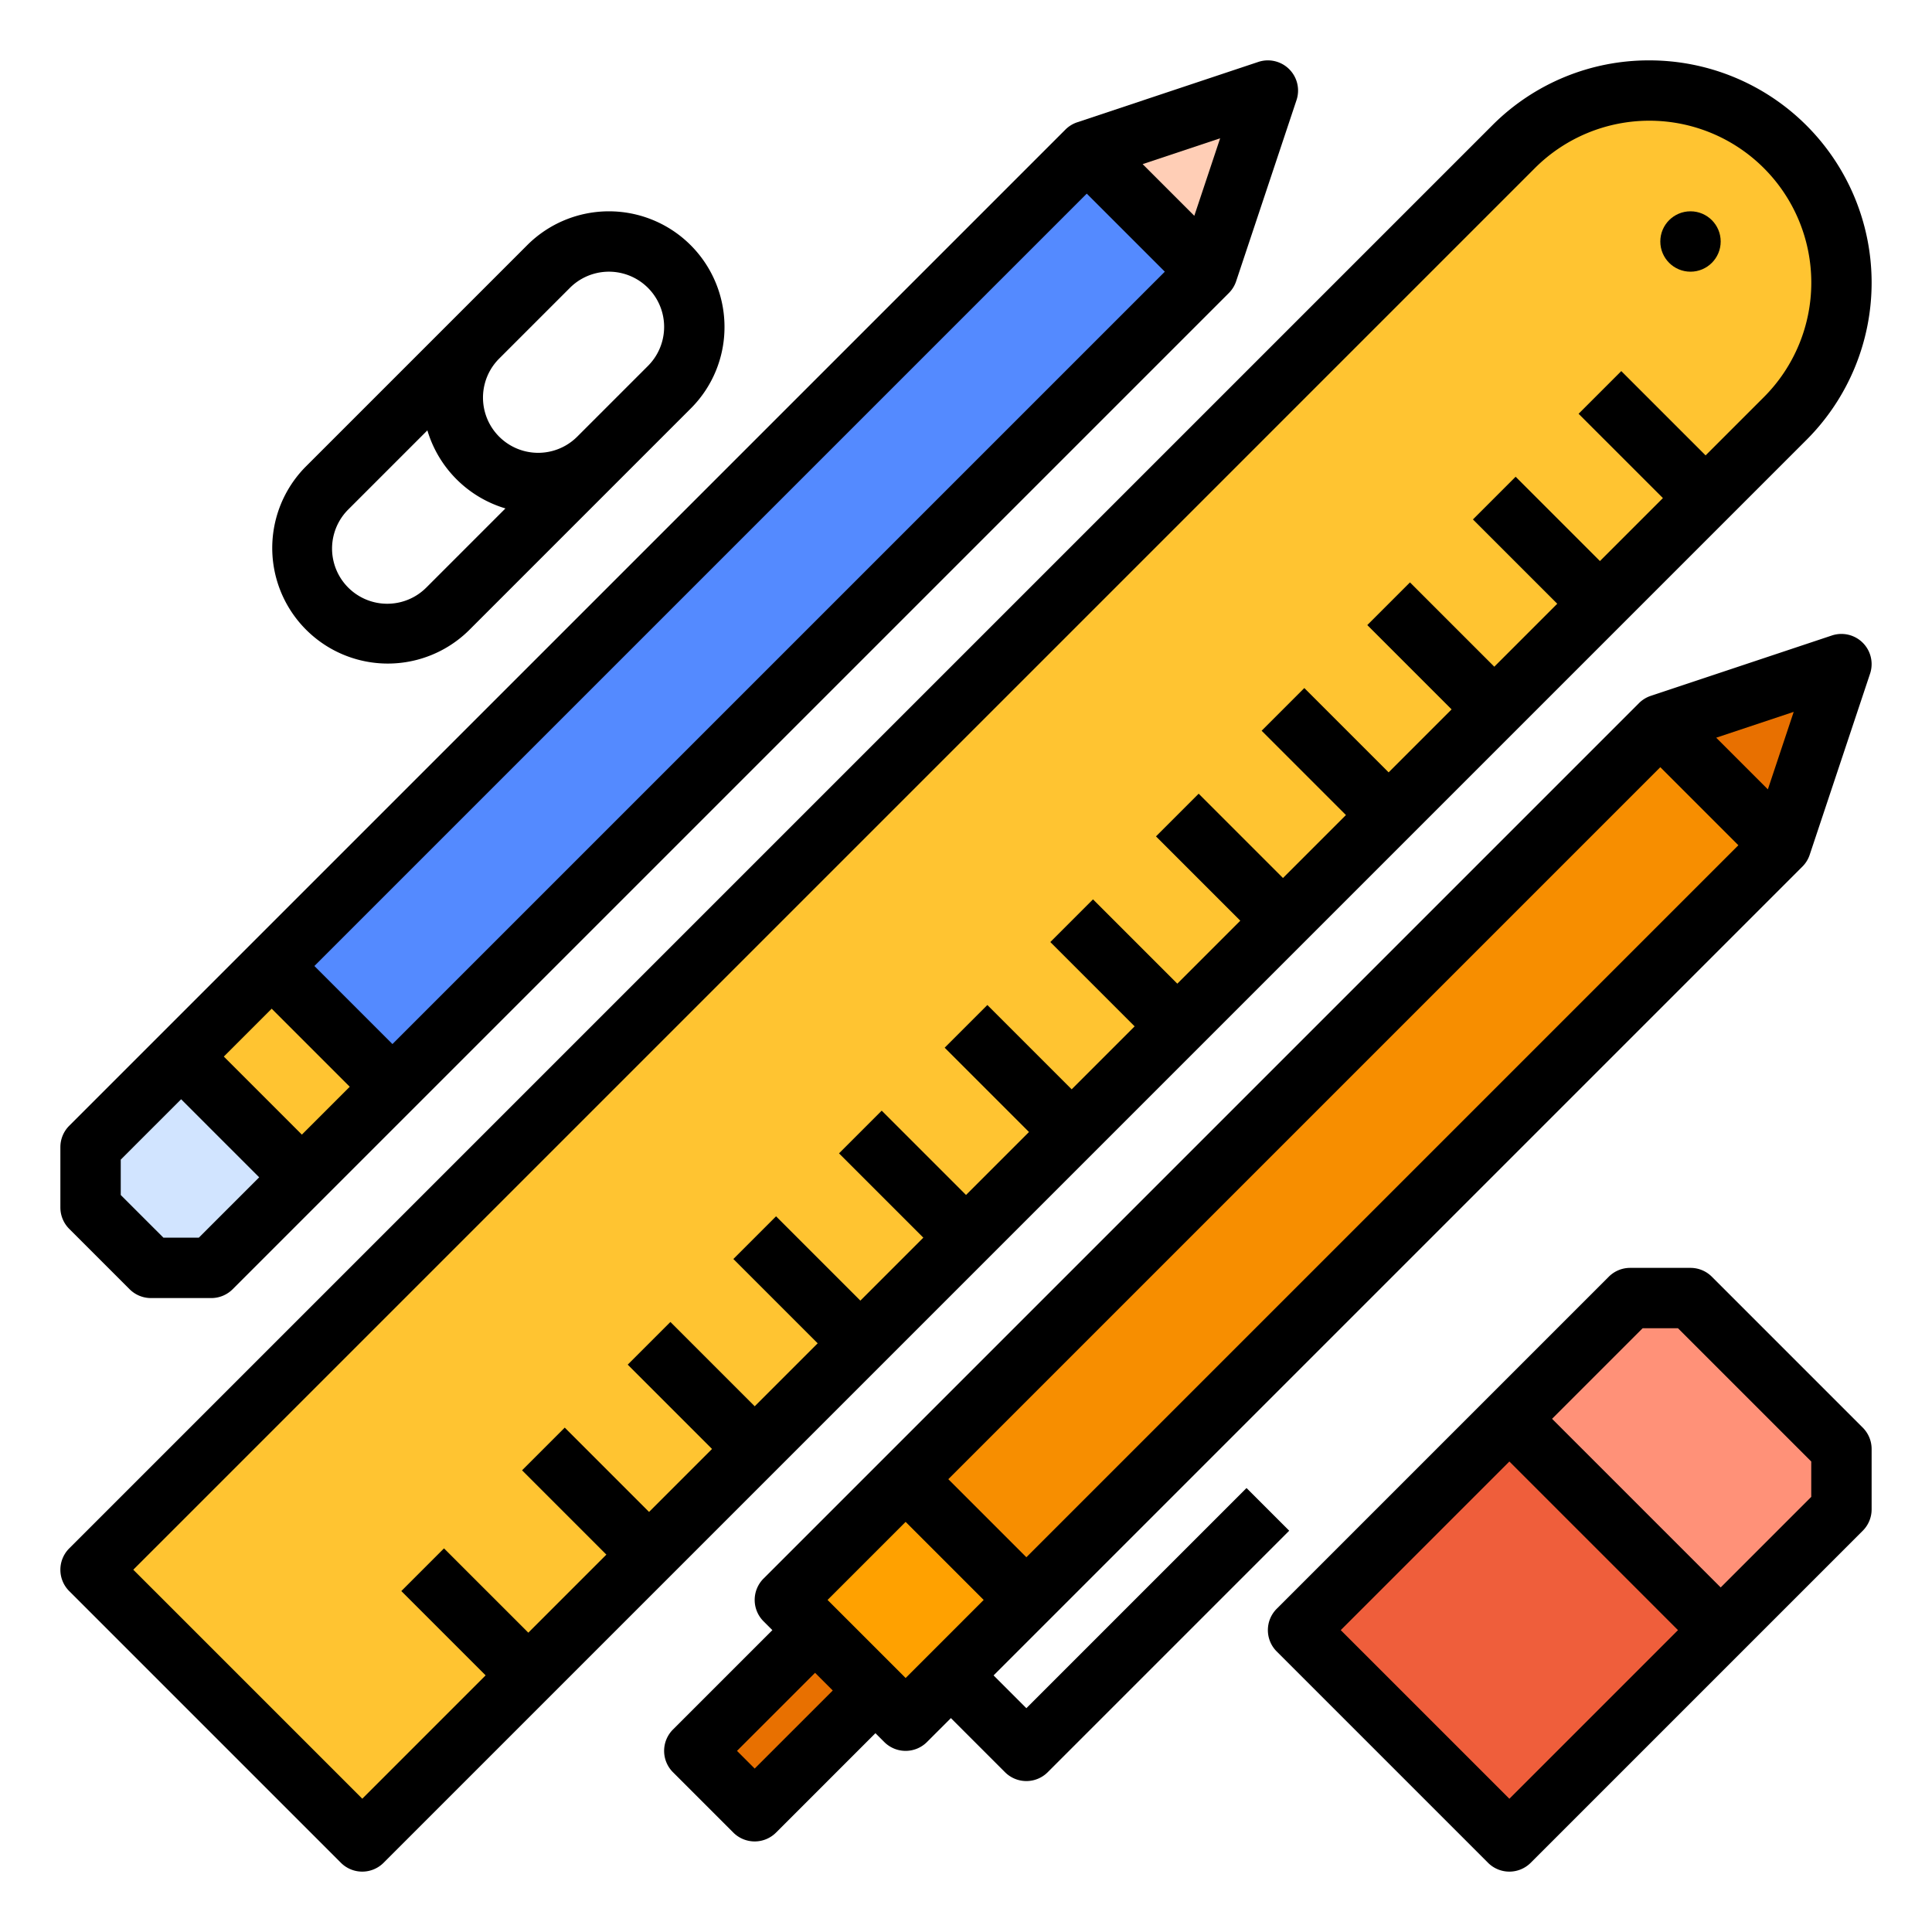<svg id="filled_outline" height="512" viewBox="0 0 512 512" width="512" xmlns="http://www.w3.org/2000/svg" data-name="filled outline"><path d="m183.716 440.686h56.569v22.627h-56.569z" fill="#e87000" transform="matrix(.707 -.707 .707 .707 -257.519 282.294)"/><path d="m488 74.91a50.91 50.91 0 0 1 -14.91 36l-15.43 15.43-11.32 11.32-16.68 16.68-11.32 11.32-16.68 16.68-11.32 11.32-16.68 16.68-11.32 11.32-16.68 16.68-11.32 11.32-16.68 16.68-11.32 11.32-16.68 16.68-11.32 11.32-16.68 16.68-11.32 11.32-16.68 16.68-11.32 11.32-16.68 16.68-11.32 11.32-16.68 16.68-11.32 11.32-20.68 20.68-11.32 11.32-38.34 38.34-72-72 377.09-377.09a50.91 50.91 0 0 1 86.91 36z" fill="#ffc431"/><path d="m320 72-264 264h-16l-16-16v-16l264-264z" fill="#548aff"/><path d="m336 24-16 48-32-32z" fill="#ffceb6"/><path d="m80 312-24 24h-16l-16-16v-16l24-24z" fill="#d1e4ff"/><path d="m59.029 261.373h33.941v45.255h-33.941z" fill="#ffc431" transform="matrix(.707 -.707 .707 .707 -178.558 136.922)"/><path d="m175.951 301.373h328.098v45.255h-328.098z" fill="#f78e00" transform="matrix(.707 -.707 .707 .707 -129.519 335.314)"/><path d="m217.373 401.373h45.255v45.255h-45.255z" fill="#ffa100" transform="matrix(.707 -.707 .707 .707 -229.519 293.892)"/><path d="m472 224-32-32 48-16z" fill="#e87000"/><path d="m488 384v16l-88 88-56-56 88-88h16z" fill="#ff9178"/><path d="m360.402 392.402h79.196v79.196h-79.196z" fill="#ef5e3b" transform="matrix(.707 -.707 .707 .707 -188.313 409.373)"/><path d="m437.088 16a58.526 58.526 0 0 0 -41.657 17.255l-377.088 377.088a8.001 8.001 0 0 0 0 11.314l72 72a8.001 8.001 0 0 0 11.313 0l377.088-377.088a58.912 58.912 0 0 0 -41.657-100.569zm30.343 89.255-15.431 15.431-22.343-22.344-11.313 11.314 22.343 22.343-16.686 16.686-22.343-22.344-11.313 11.314 22.343 22.343-16.686 16.686-22.343-22.344-11.313 11.314 22.343 22.343-16.686 16.686-22.343-22.344-11.313 11.314 22.343 22.343-16.686 16.686-22.343-22.344-11.313 11.314 22.343 22.343-16.686 16.686-22.343-22.344-11.313 11.314 22.343 22.343-16.686 16.686-22.343-22.344-11.313 11.314 22.343 22.343-16.686 16.686-22.343-22.344-11.313 11.314 22.343 22.343-16.686 16.686-22.343-22.344-11.313 11.314 22.343 22.343-16.686 16.686-22.343-22.344-11.313 11.314 22.343 22.343-16.686 16.686-22.343-22.344-11.313 11.314 22.343 22.343-20.686 20.686-22.343-22.344-11.313 11.314 22.343 22.343-32.686 32.687-60.687-60.687 371.432-371.431a42.911 42.911 0 1 1 60.687 60.686z"/><circle cx="448" cy="64" r="8"/><path d="m34.343 341.657a8 8 0 0 0 5.657 2.343h16a8 8 0 0 0 5.657-2.343l264-264a8.004 8.004 0 0 0 1.933-3.127l16-48a8 8 0 0 0 -10.119-10.12l-48 16a8.01 8.01 0 0 0 -3.127 1.933l-264 264a8.001 8.001 0 0 0 -2.343 5.657v16a8.001 8.001 0 0 0 2.343 5.657zm274.343-269.657-204.686 204.686-20.686-20.686 204.686-204.686zm-216 216-12.686 12.686-20.686-20.686 12.686-12.686zm223.818-230.81-13.694-13.694 20.541-6.847zm-284.504 250.123 16-16 20.686 20.686-16 16h-9.372l-11.314-11.313z"/><path d="m178.343 469.657 16 16a8.001 8.001 0 0 0 11.313 0l26.343-26.343 2.343 2.343a8.001 8.001 0 0 0 11.313 0l6.343-6.343 14.343 14.343a8.001 8.001 0 0 0 11.313 0l64-64-11.313-11.314-58.343 58.344-8.686-8.687 214.343-214.343a8.004 8.004 0 0 0 1.933-3.127l16-48a8 8 0 0 0 -10.119-10.12l-48 16a8.01 8.01 0 0 0 -3.127 1.933l-232 232a8 8 0 0 0 0 11.314l2.343 2.343-26.343 26.343a8 8 0 0 0 0 11.314zm282.343-245.657-188.686 188.686-20.687-20.687 188.686-188.686zm7.818-14.81-13.694-13.694 20.541-6.847zm-228.504 194.123 20.687 20.687-20.686 20.686-20.687-20.687zm-24 40 4.686 4.686-20.686 20.687-4.687-4.687z"/><path d="m453.657 338.343a8 8 0 0 0 -5.657-2.343h-16a8 8 0 0 0 -5.657 2.343l-88 88a8 8 0 0 0 0 11.314l56 56a8.001 8.001 0 0 0 11.313 0l88-88a8.001 8.001 0 0 0 2.343-5.657v-16a8.001 8.001 0 0 0 -2.343-5.657zm-53.657 138.344-44.687-44.687 44.686-44.686 44.687 44.687zm80-80-24 24-44.687-44.687 24-24h9.373l35.314 35.313z"/><path d="m192 86.627a30.628 30.628 0 0 0 -52.285-21.656l-58.745 58.745a30.628 30.628 0 0 0 43.313 43.314l58.745-58.746a30.426 30.426 0 0 0 8.971-21.657zm-79.029 69.089a14.627 14.627 0 1 1 -20.687-20.686l20.976-20.977a30.746 30.746 0 0 0 20.686 20.686zm58.745-58.745-18.749 18.749a14.627 14.627 0 0 1 -20.683-20.689l18.746-18.746a14.627 14.627 0 1 1 20.686 20.687z"/></svg>